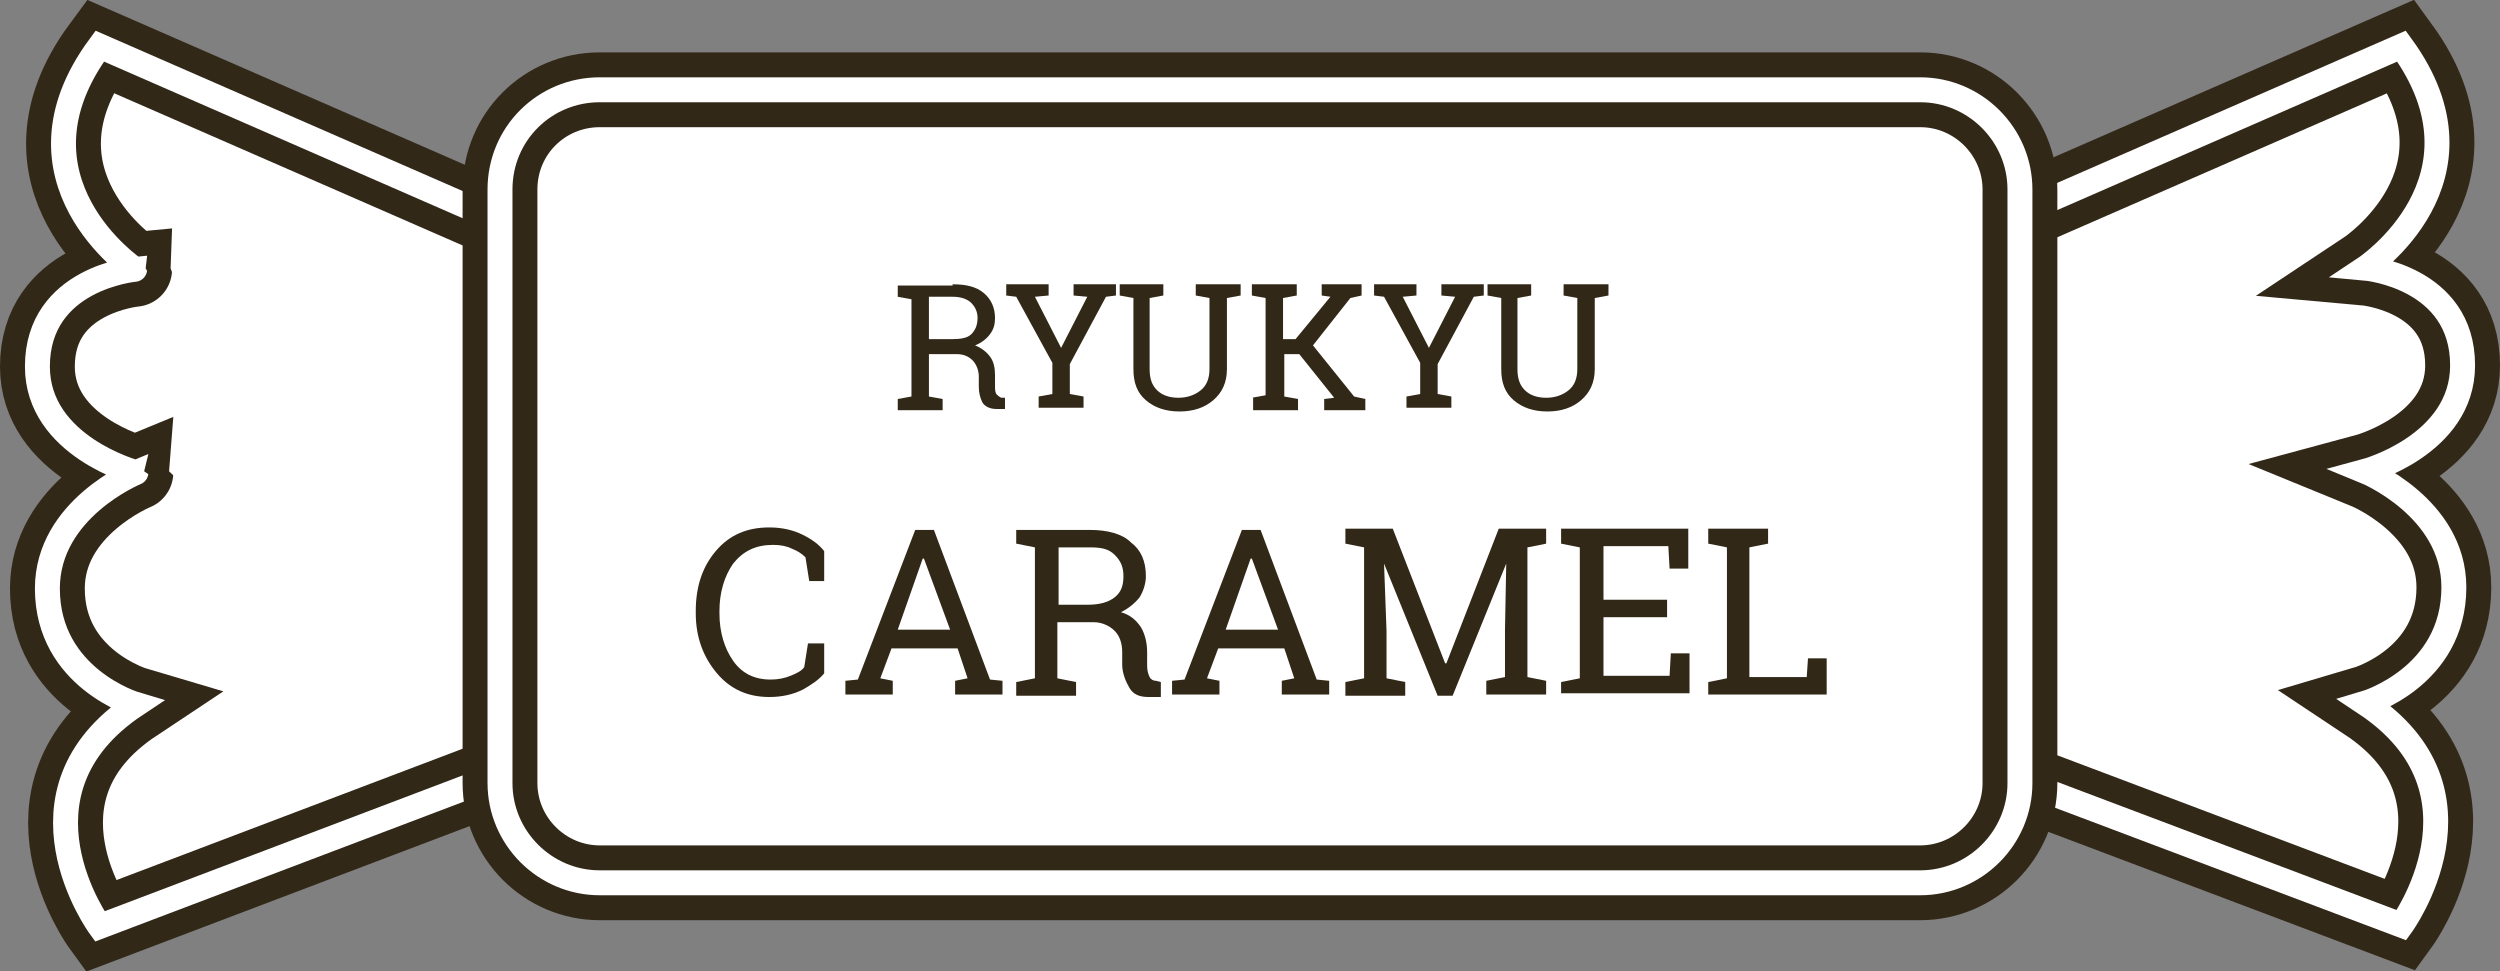 <?xml version="1.0" encoding="utf-8"?>
<!-- Generator: Adobe Illustrator 27.3.1, SVG Export Plug-In . SVG Version: 6.00 Build 0)  -->
<svg version="1.1" id="_レイヤー_2" xmlns="http://www.w3.org/2000/svg" xmlns:xlink="http://www.w3.org/1999/xlink" x="0px"
	 y="0px" viewBox="0 0 200.5 77.9" style="enable-background:new 0 0 200.5 77.9;" xml:space="preserve">
<rect x="0" y="0" width="200.5" height="77.9" fill="#808080" stroke="none"/>
<style type="text/css">
	.st0{fill:#FFFFFF;}
	.st1{fill:none;stroke:#322818;stroke-width:6;stroke-miterlimit:10;}
	.st2{fill:none;stroke:#FFFFFF;stroke-width:2;stroke-miterlimit:10;}
	.st3{enable-background:new    ;}
	.st4{fill:#322818;}
</style>
<path class="st0" d="M58.6,25.8v29.3L8,74.3c0,0-7.8-10.7,2.9-17.8c0,0-7.1-2.1-7.1-9.3c0-6.4,7.1-9.3,7.1-9.3S3,35.8,3,29.4
	c0-7.1,7.8-7.8,7.8-7.8S0.1,14.4,8,3.7L58.6,25.8z"/>
<path class="st1" d="M58.6,25.8v29.3L8,74.3c0,0-7.8-10.7,2.9-17.8c0,0-7.1-2.1-7.1-9.3c0-6.4,7.1-9.3,7.1-9.3S3,35.8,3,29.4
	c0-7.1,7.8-7.8,7.8-7.8S0.1,14.4,8,3.7L58.6,25.8z"/>
<path class="st2" d="M58.6,25.8v29.3L8,74.3c0,0-7.8-10.7,2.9-17.8c0,0-7.1-2.1-7.1-9.3c0-6.4,7.1-9.3,7.1-9.3S3,35.8,3,29.4
	c0-7.1,7.8-7.8,7.8-7.8S0.1,14.4,8,3.7L58.6,25.8z"/>
<path class="st0" d="M142,25.8v29.3l50.6,19.1c0,0,7.8-10.7-2.9-17.8c0,0,7.1-2.1,7.1-9.3c0-6.4-7.1-9.3-7.1-9.3s7.8-2.1,7.8-8.5
	c0-7.1-7.8-7.8-7.8-7.8s10.7-7.1,2.9-17.8C192.6,3.7,142,25.8,142,25.8z"/>
<path class="st1" d="M142,25.8v29.3l50.6,19.1c0,0,7.8-10.7-2.9-17.8c0,0,7.1-2.1,7.1-9.3c0-6.4-7.1-9.3-7.1-9.3s7.8-2.1,7.8-8.5
	c0-7.1-7.8-7.8-7.8-7.8s10.7-7.1,2.9-17.8C192.6,3.7,142,25.8,142,25.8z"/>
<path class="st2" d="M142,25.8v29.3l50.6,19.1c0,0,7.8-10.7-2.9-17.8c0,0,7.1-2.1,7.1-9.3c0-6.4-7.1-9.3-7.1-9.3s7.8-2.1,7.8-8.5
	c0-7.1-7.8-7.8-7.8-7.8s10.7-7.1,2.9-17.8C192.6,3.7,142,25.8,142,25.8z"/>
<path class="st0" d="M48.1,7.2H154c4.4,0,8,3.6,8,8v47.6c0,4.4-3.6,8-8,8H48.1c-4.4,0-8-3.6-8-8V15.2C40.1,10.7,43.7,7.2,48.1,7.2z"
	/>
<path class="st1" d="M48.1,7.2H154c4.4,0,8,3.6,8,8v47.6c0,4.4-3.6,8-8,8H48.1c-4.4,0-8-3.6-8-8V15.2C40.1,10.7,43.7,7.2,48.1,7.2z"
	/>
<path class="st2" d="M48.1,7.2H154c4.4,0,8,3.6,8,8v47.6c0,4.4-3.6,8-8,8H48.1c-4.4,0-8-3.6-8-8V15.2C40.1,10.7,43.7,7.2,48.1,7.2z"
	/>
<g class="st3">
	<path class="st4" d="M76.4,22.8c1.1,0,1.9,0.2,2.5,0.7c0.6,0.5,0.9,1.2,0.9,2c0,0.5-0.1,0.9-0.4,1.3c-0.3,0.4-0.7,0.7-1.2,0.9
		c0.5,0.2,0.9,0.5,1.2,0.9s0.4,0.9,0.4,1.5v0.8c0,0.3,0,0.5,0.1,0.7c0.1,0.1,0.2,0.2,0.4,0.3l0.3,0v0.9h-0.7c-0.5,0-0.9-0.2-1.1-0.5
		c-0.2-0.4-0.3-0.8-0.3-1.3v-0.8c0-0.5-0.2-1-0.5-1.3c-0.3-0.3-0.7-0.5-1.3-0.5h-2.2v3.4l1.1,0.2v0.9h-3.6v-0.9l1.1-0.2v-7.8
		l-1.1-0.2v-0.9h1.1H76.4z M74.5,27.2h1.8c0.8,0,1.3-0.1,1.6-0.4c0.3-0.3,0.5-0.7,0.5-1.3c0-0.5-0.2-0.9-0.5-1.2s-0.8-0.5-1.5-0.5
		h-1.9V27.2z"/>
	<path class="st4" d="M84.1,23.7l-1.1,0.1l2.1,4.1l2.1-4.1l-1.1-0.1v-0.9h3.4v0.9l-0.8,0.1l-2.9,5.4v2.4l1.1,0.2v0.9h-3.6v-0.9
		l1.1-0.2v-2.5l-2.9-5.3l-0.8-0.1v-0.9h3.4V23.7z"/>
	<path class="st4" d="M93.3,22.8v0.9l-1.1,0.2v5.7c0,0.8,0.2,1.3,0.6,1.7c0.4,0.4,1,0.6,1.7,0.6c0.7,0,1.3-0.2,1.8-0.6
		c0.5-0.4,0.7-1,0.7-1.7v-5.7l-1.1-0.2v-0.9h2.5h1.1v0.9l-1.1,0.2v5.7c0,1.1-0.4,1.9-1.1,2.5s-1.6,0.9-2.7,0.9c-1.1,0-2-0.3-2.7-0.9
		c-0.7-0.6-1-1.4-1-2.5v-5.7l-1.1-0.2v-0.9h1.1H93.3z"/>
	<path class="st4" d="M100.4,31.9l1.1-0.2v-7.8l-1.1-0.2v-0.9h3.6v0.9l-1.1,0.2v3.3h1l2.8-3.4l-0.7-0.1v-0.9h3.2v0.9l-0.9,0.2
		l-3,3.8l3.3,4.1l0.9,0.2v0.9h-3.3v-0.9l0.8-0.1l-2.8-3.5h-1.2v3.4l1.1,0.2v0.9h-3.6V31.9z"/>
	<path class="st4" d="M113.6,23.7l-1.1,0.1l2.1,4.1l2.1-4.1l-1.1-0.1v-0.9h3.4v0.9l-0.8,0.1l-2.9,5.4v2.4l1.1,0.2v0.9h-3.6v-0.9
		l1.1-0.2v-2.5l-2.9-5.3l-0.8-0.1v-0.9h3.4V23.7z"/>
	<path class="st4" d="M122.8,22.8v0.9l-1.1,0.2v5.7c0,0.8,0.2,1.3,0.6,1.7c0.4,0.4,1,0.6,1.7,0.6c0.7,0,1.3-0.2,1.8-0.6
		c0.5-0.4,0.7-1,0.7-1.7v-5.7l-1.1-0.2v-0.9h2.5h1.1v0.9l-1.1,0.2v5.7c0,1.1-0.4,1.9-1.1,2.5c-0.7,0.6-1.6,0.9-2.7,0.9
		c-1.1,0-2-0.3-2.7-0.9c-0.7-0.6-1-1.4-1-2.5v-5.7l-1.1-0.2v-0.9h1.1H122.8z"/>
</g>
<g class="st3">
	<path class="st4" d="M66.2,46.6h-1.3l-0.3-1.9c-0.3-0.3-0.6-0.5-1.1-0.7c-0.4-0.2-0.9-0.3-1.5-0.3c-1.4,0-2.4,0.5-3.2,1.5
		c-0.7,1-1.1,2.3-1.1,3.8v0.2c0,1.5,0.4,2.8,1.1,3.8c0.7,1,1.7,1.5,3,1.5c0.6,0,1.1-0.1,1.6-0.3c0.5-0.2,0.9-0.4,1.1-0.7l0.3-1.9
		h1.3v2.4c-0.4,0.5-1,0.9-1.7,1.3c-0.8,0.4-1.7,0.6-2.7,0.6c-1.7,0-3.1-0.6-4.2-1.9c-1.1-1.3-1.7-2.9-1.7-4.8v-0.2
		c0-1.9,0.5-3.5,1.6-4.8s2.5-1.9,4.3-1.9c1,0,1.9,0.2,2.7,0.6c0.8,0.4,1.3,0.8,1.7,1.3V46.6z"/>
	<path class="st4" d="M67.8,54.6l1-0.1l4.6-12h1.5l4.5,12l1,0.1v1.1h-3.8v-1.1l1-0.2L76.8,52h-5.3l-0.9,2.4l1,0.2v1.1h-3.8V54.6z
		 M72,50.5h4.2l-2.1-5.7h-0.1L72,50.5z"/>
	<path class="st4" d="M87.4,42.5c1.4,0,2.6,0.3,3.3,1c0.8,0.6,1.2,1.5,1.2,2.7c0,0.6-0.2,1.2-0.5,1.7c-0.4,0.5-0.9,0.9-1.5,1.2
		c0.7,0.2,1.2,0.6,1.6,1.2c0.3,0.5,0.5,1.2,0.5,2v1.1c0,0.4,0.1,0.7,0.2,0.9c0.1,0.2,0.3,0.3,0.5,0.3l0.4,0.1v1.2h-1
		c-0.7,0-1.2-0.2-1.5-0.7S90,54,90,53.3v-1c0-0.7-0.2-1.3-0.6-1.7c-0.4-0.4-1-0.7-1.7-0.7h-2.9v4.5l1.5,0.3v1.1h-4.8v-1.1l1.5-0.3
		V43.9l-1.5-0.3v-1.1H83H87.4z M84.8,48.5h2.4c1,0,1.7-0.2,2.2-0.6c0.5-0.4,0.7-0.9,0.7-1.7c0-0.7-0.2-1.2-0.7-1.7s-1.1-0.6-2-0.6
		h-2.5V48.5z"/>
	<path class="st4" d="M94,54.6l1-0.1l4.6-12h1.5l4.5,12l1,0.1v1.1h-3.8v-1.1l1-0.2L103,52h-5.3l-0.9,2.4l1,0.2v1.1H94V54.6z
		 M98.3,50.5h4.2l-2.1-5.7h-0.1L98.3,50.5z"/>
	<path class="st4" d="M120.8,45.2L120.8,45.2l-4.3,10.6h-1.2L111,45.2l0,0l0.2,5.4v3.8l1.5,0.3v1.1h-4.8v-1.1l1.5-0.3V43.9l-1.5-0.3
		v-1.2h1.5h2.3l4.2,10.8h0.1l4.2-10.8h3.8v1.2l-1.5,0.3v10.4l1.5,0.3v1.1h-4.8v-1.1l1.5-0.3v-3.8L120.8,45.2z"/>
	<path class="st4" d="M125.2,55.8v-1.1l1.5-0.3V43.9l-1.5-0.3v-1.2h10.2v3.2h-1.5l-0.1-1.8h-5.2v4.3h5.1v1.4h-5.1v4.7h5.3l0.1-1.8
		h1.5v3.2H125.2z"/>
	<path class="st4" d="M137,55.8v-1.1l1.5-0.3V43.9l-1.5-0.3v-1.2h1.5h1.8h1.5v1.2l-1.5,0.3v10.4h4.6l0.1-1.5h1.5v2.9H137z"/>
</g>
</svg>
